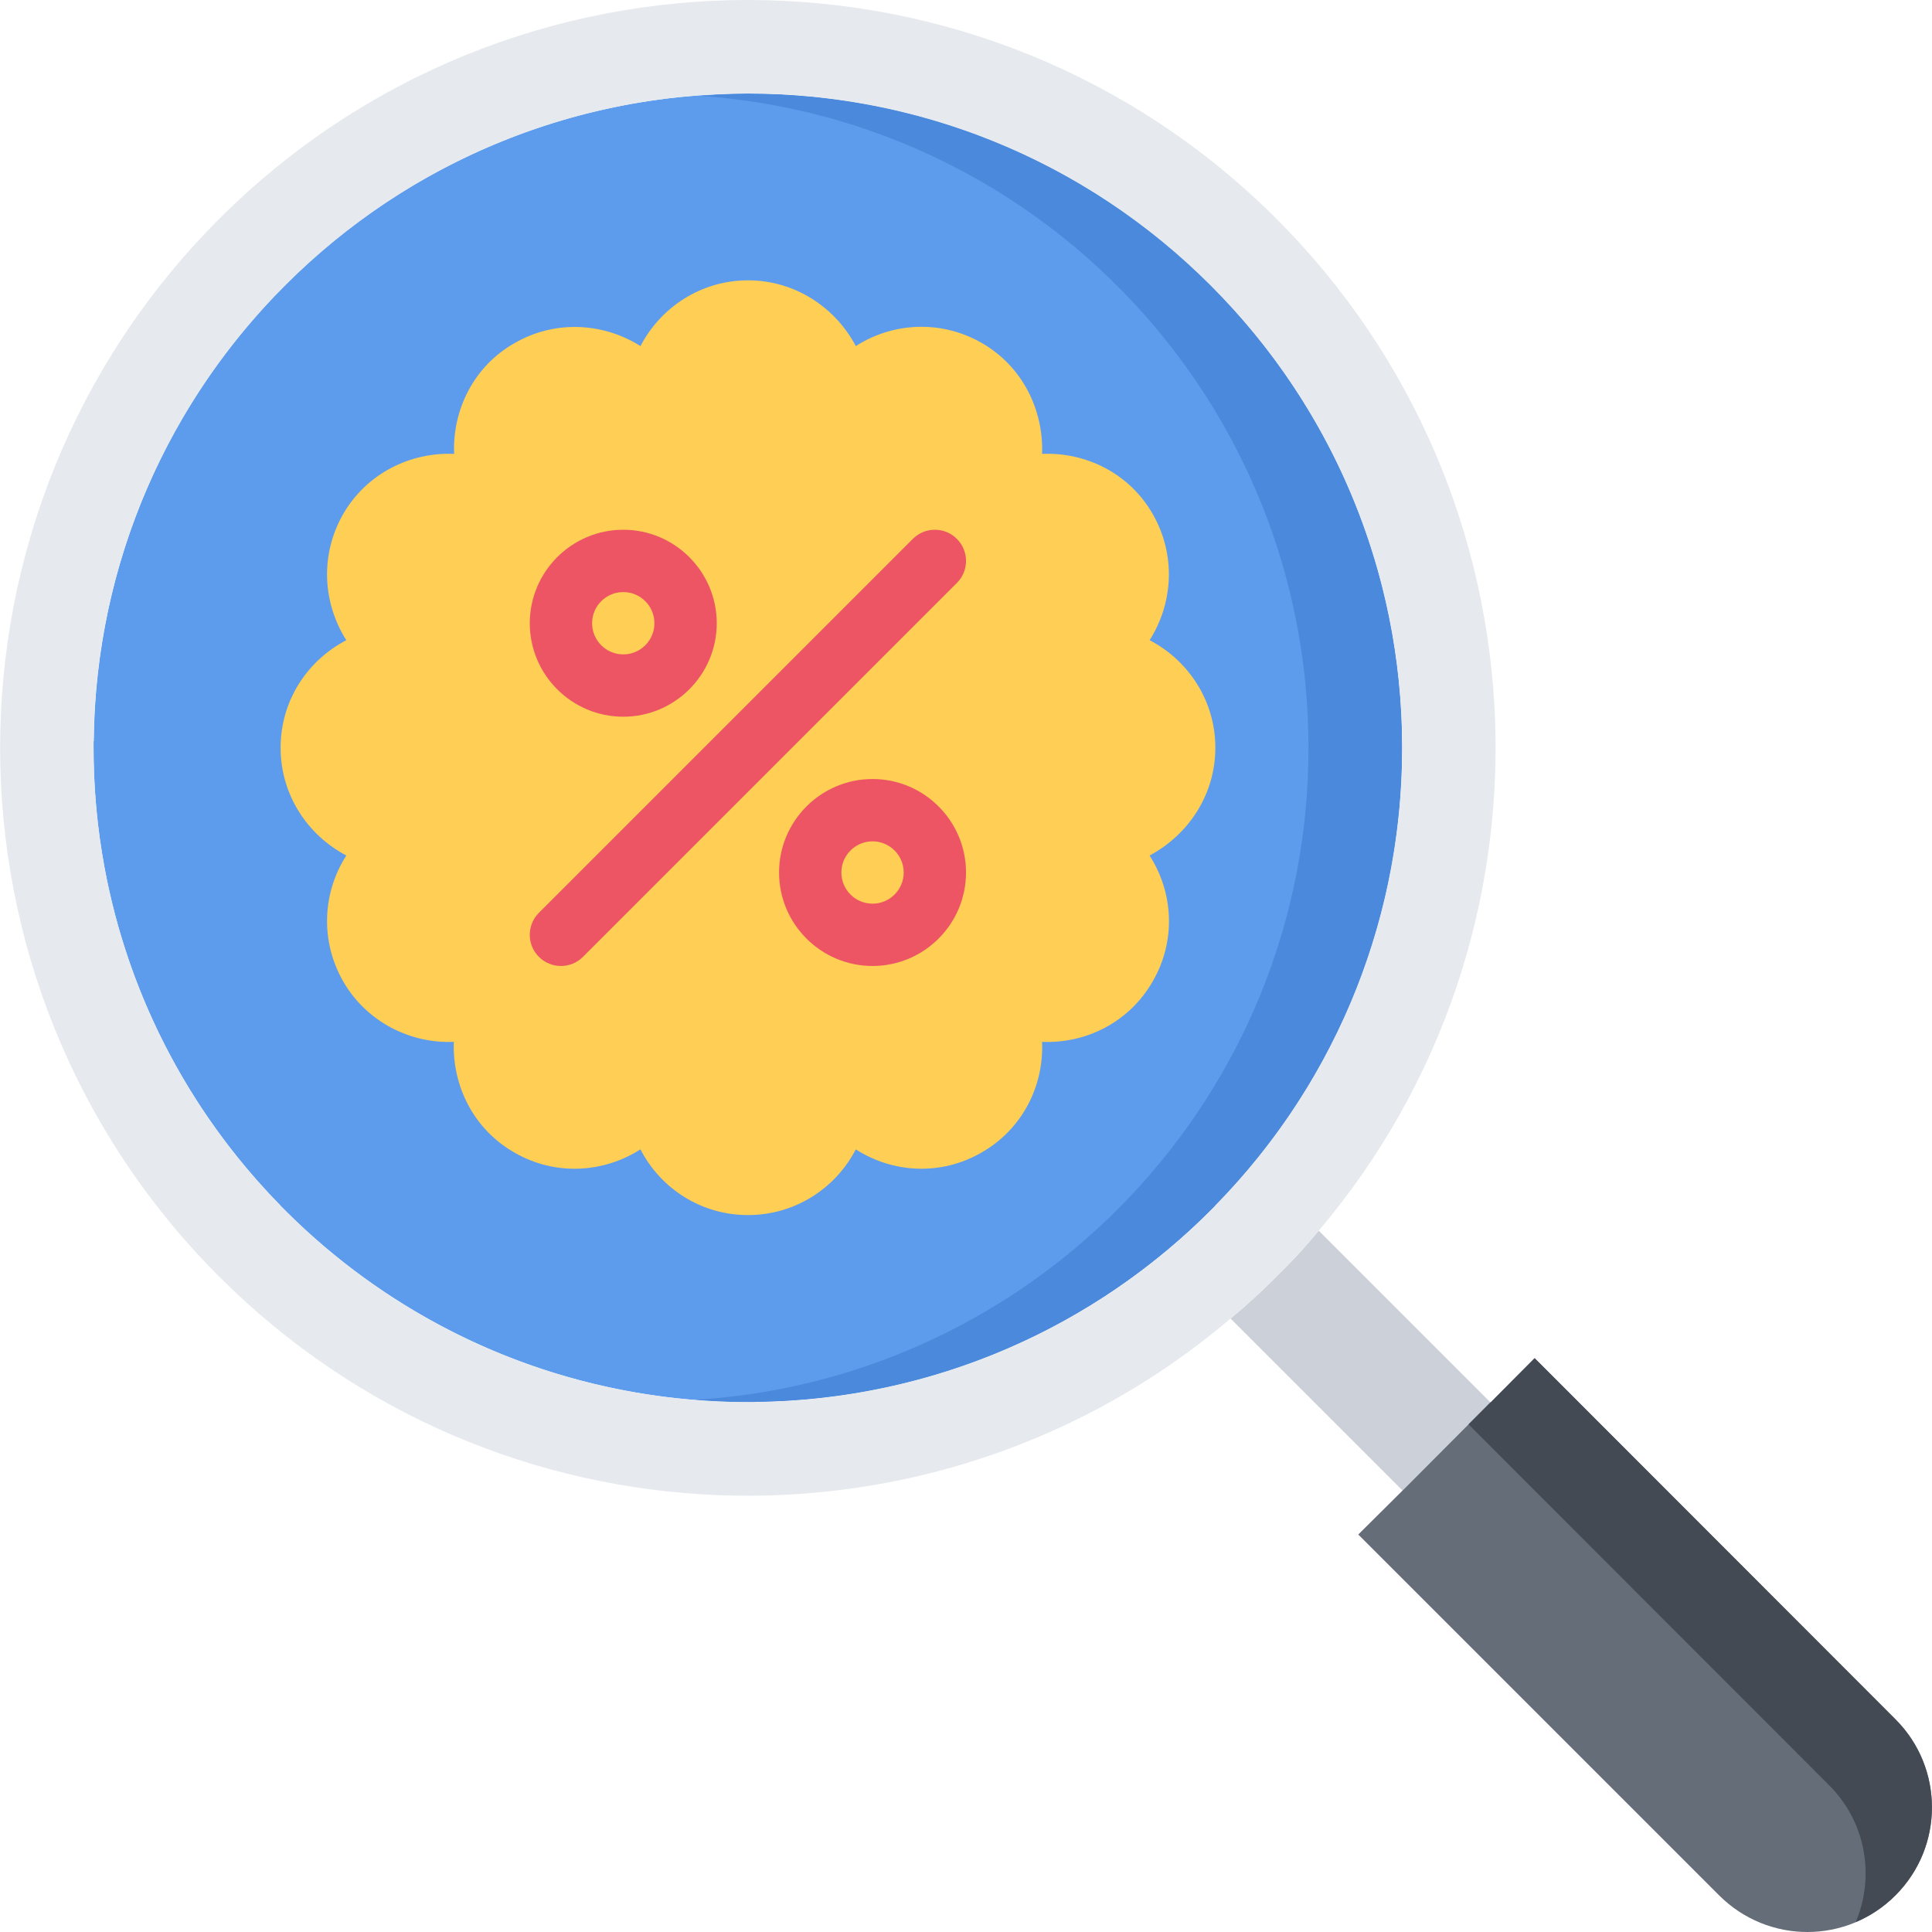 <svg height="496pt" viewBox="0 0 496 496.033" width="496pt" xmlns="http://www.w3.org/2000/svg"><path d="m359.957 192.051c.055-92.832-75.176-168.078-168-168.016-92.152-.062-166.992 74.219-167.898 166.199l-.055.051v1.703c0 72.969 46.504 135.078 111.551 158.281 17.586 6.27 36.656 9.719 56.457 9.711.566.016 1.137.016 1.695.016l.066-.062c91.965-.906 166.238-75.746 166.184-167.883zm0 0" fill="#5d9cec"/><path d="m191.957 24.035c-4.066 0-8.059.312-12.051.594 87.211 6.129 156.09 78.641 156.023 167.422.066 89.168-69.543 161.914-157.383 167.352 4.449.363 8.922.586 13.465.578.566.016 1.137.016 1.695.016l.066-.062c91.965-.906 166.238-75.746 166.184-167.883.055-92.832-75.176-168.078-168-168.016zm0 0" fill="#4a89dc"/><path d="m360.082 382.691-44.16-44.16c4.074-3.359 8-6.961 11.832-10.809 3.84-3.758 7.449-7.68 10.809-11.75l44.082 44.078zm0 0" fill="#ccd1d9"/><path d="m382.715 360.051 11.281-11.352 92.641 92.723c12.48 12.484 12.488 32.719 0 45.191-12.48 12.559-32.723 12.559-45.281.008l-92.641-92.641 11.367-11.289 22.555-22.633zm0 0" fill="#656d78"/><path d="m382.715 360.051-.078.008-5.617 5.633 92.633 92.711c9.48 9.496 11.711 23.449 6.781 35.09 3.707-1.578 7.188-3.832 10.203-6.871 12.488-12.48 12.48-32.715 0-45.191l-92.641-92.723zm0 0" fill="#434a54"/><path d="m56.242 56.219c74.953-74.949 196.555-74.965 271.512 0 71.121 71.203 74.801 184.328 10.801 259.762-3.359 4.07-6.961 7.992-10.809 11.75-3.832 3.84-7.758 7.449-11.832 10.809-75.367 64.09-188.566 60.41-259.68-10.801-74.957-74.949-74.957-196.469.008-271.52zm255.762 253.273c64.391-65.672 63.992-171.113-1.207-236.215-65.594-65.688-172-65.688-237.594-.016-65.199 65.125-65.602 170.559-1.199 236.238v.078c.406.41.809.809 1.207 1.203 51.594 51.59 128.391 62.629 190.801 33.039 16.871-8 32.801-19.047 46.793-33.047.398-.395.797-.793 1.199-1.195zm0 0" fill="#e6e9ed"/><path d="m312.02 191.973c0-12-6.879-22.402-16.879-27.602 6.078-9.59 6.801-21.91.801-32.398-6-10.48-17.195-15.922-28.402-15.441.402-11.277-5.039-22.488-15.512-28.488-10.488-6-22.809-5.27-32.32.809-5.281-10-15.68-16.879-27.68-16.879s-22.406 6.879-27.602 16.879c-9.52-6-21.918-6.809-32.398-.719-10.406 5.91-15.918 17.121-15.449 28.398-11.27-.488-22.48 5.039-28.48 15.441-6 10.488-5.277 22.809.801 32.398-10 5.199-16.871 15.52-16.871 27.602 0 12.078 6.871 22.398 16.871 27.68-6.078 9.449-6.801 21.84-.801 32.32 6 10.398 17.203 16 28.402 15.52-.402 11.281 5.039 22.398 15.52 28.398 10.48 6.082 22.871 5.281 32.398-.797 5.195 10.078 15.602 16.871 27.602 16.871s22.48-6.801 27.68-16.871c9.512 6.078 21.832 6.871 32.32.797 10.48-6 16-17.117 15.512-28.398 11.281.48 22.398-5.039 28.398-15.52 6.09-10.48 5.281-22.871-.797-32.32 10.008-5.359 16.887-15.68 16.887-27.68zm0 0" fill="#ffce54"/><g fill="#ed5565"><path d="m160.004 184.012c-13.23 0-24-10.77-24-24s10.77-24 24-24c13.23 0 24 10.77 24 24s-10.77 24-24 24zm0-32c-4.418 0-8 3.586-8 8 0 4.418 3.582 8 8 8 4.414 0 8-3.582 8-8 0-4.414-3.586-8-8-8zm0 0"/><path d="m224.004 248.012c-13.23 0-24-10.77-24-24s10.77-24 24-24c13.23 0 24 10.77 24 24s-10.77 24-24 24zm0-32c-4.418 0-8 3.586-8 8 0 4.418 3.582 8 8 8 4.414 0 8-3.582 8-8 0-4.414-3.586-8-8-8zm0 0"/><path d="m144.004 248.012c-2.047 0-4.098-.785-5.656-2.344-3.129-3.129-3.129-8.184 0-11.312l96-96c3.129-3.129 8.184-3.129 11.312 0 3.129 3.129 3.129 8.184 0 11.312l-96 96c-1.562 1.559-3.609 2.344-5.656 2.344zm0 0"/></g></svg>
